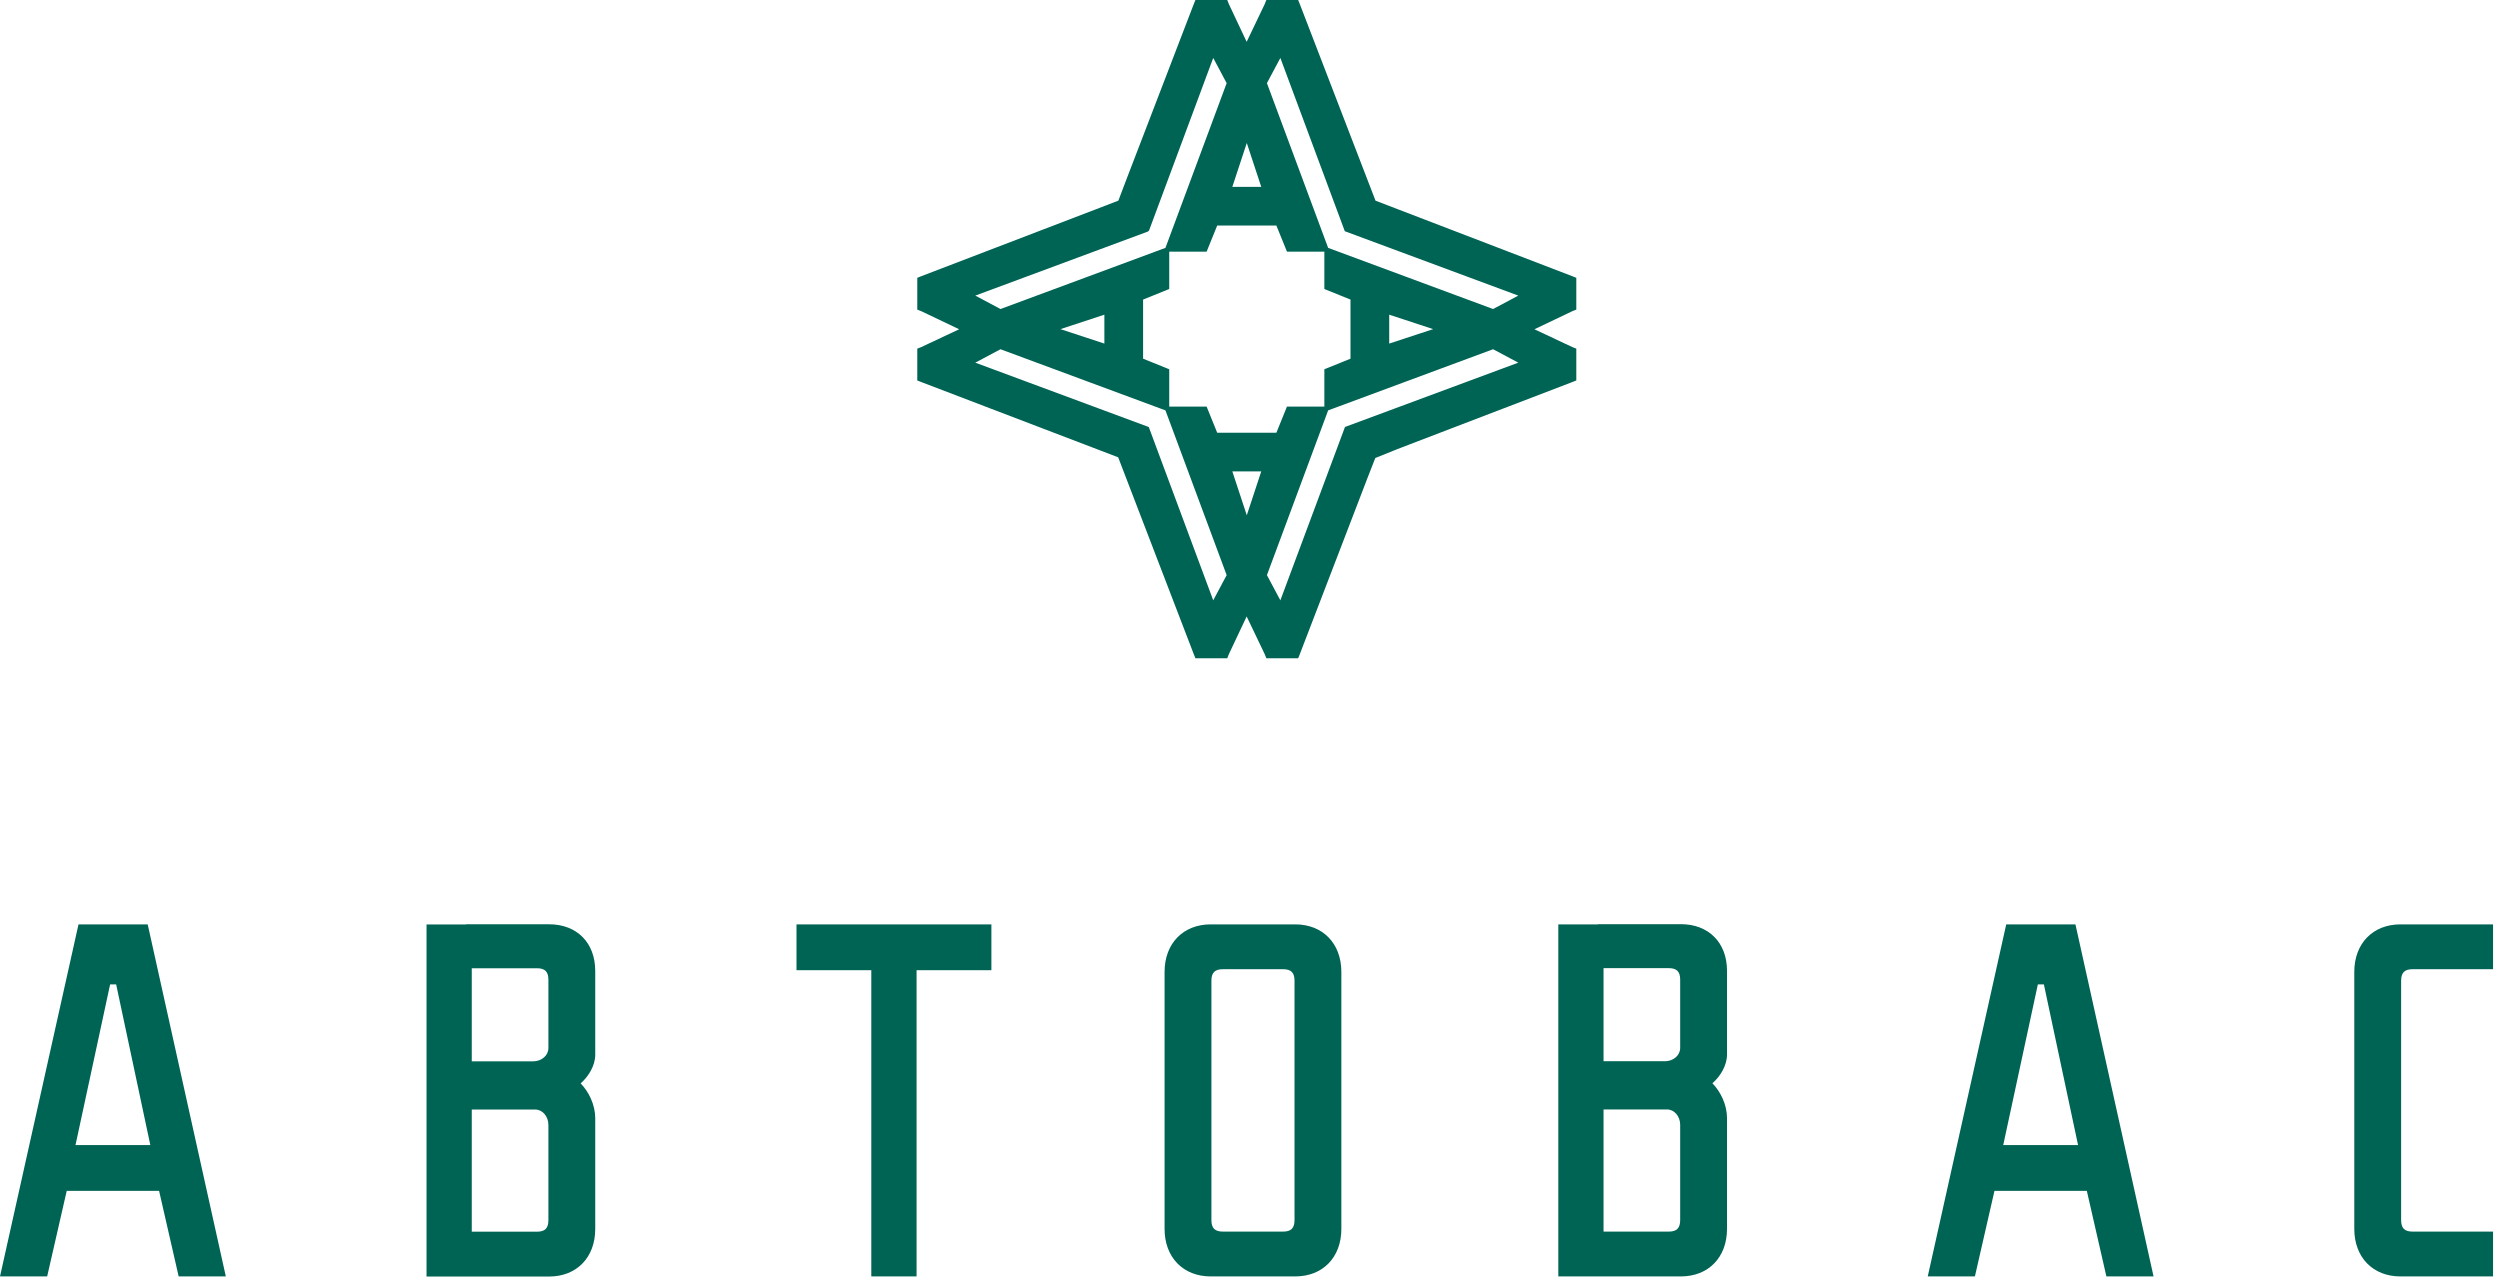 <svg width="271" height="139" viewBox="0 0 271 139" fill="none" xmlns="http://www.w3.org/2000/svg">
<path fill-rule="evenodd" clip-rule="evenodd" d="M146.394 38.882V35.678V32.474L143.756 31.407L143.56 31.328V31.118V27.279H139.717H139.507L139.428 27.084L138.36 24.45H135.152H131.944L130.877 27.084L130.797 27.279H130.588H126.745V31.118V31.328L126.549 31.407L123.911 32.474V35.678V38.882L126.549 39.948L126.745 40.028V40.237V44.076H130.588H130.797L130.877 44.271L131.944 46.905H135.152H138.36L139.428 44.271L139.507 44.076H139.717H143.56V40.237V40.028L143.756 39.948L146.394 38.882ZM143.982 44.481L143.971 44.486L143.966 44.497L137.335 62.343L138.791 65.076L145.746 46.417L145.795 46.284L145.929 46.234L164.584 39.312L161.849 37.858L143.982 44.481ZM126.339 44.497L126.334 44.486L126.322 44.481L108.456 37.858L105.721 39.312L124.376 46.234L124.515 46.287L124.519 46.299L124.531 46.303L124.584 46.441L131.514 65.075L132.97 62.343L126.339 44.497ZM126.322 26.874L126.334 26.869L126.339 26.858L132.97 9.013L131.514 6.281L124.584 24.914L124.557 24.983L124.514 25.027L124.489 25.052L124.444 25.096L124.376 25.121L105.721 32.044L108.456 33.498L126.322 26.874ZM143.966 26.858L143.971 26.869L143.982 26.874L161.849 33.498L164.584 32.044L145.929 25.121L145.789 25.07L145.785 25.058L145.773 25.054L145.721 24.914L138.791 6.281L137.335 9.013L143.966 26.858ZM118.833 22.673L121.23 21.748L122.131 19.378V19.377L129.398 0.46L129.401 0.455L129.505 0.196L129.582 0H129.794H130.071H132.545H132.822H133.033L133.111 0.196L133.21 0.444L135.138 4.534L137.095 0.444L137.193 0.196L137.271 0H137.483H137.76H140.234H140.511H140.721L140.8 0.196L140.904 0.455L140.905 0.46L149.105 21.753L170.411 29.931L170.417 29.933L170.675 30.037L170.872 30.115V30.326V30.602V33.074V33.35V33.562L170.675 33.639L170.428 33.738L166.333 35.692L170.428 37.618L170.675 37.717L170.872 37.795V38.005V38.282V40.754V41.03V41.241L170.675 41.319L170.417 41.422L170.411 41.425L151.472 48.684L149.082 49.647L148.172 51.978H148.174L140.906 70.895L140.904 70.9L140.8 71.159L140.721 71.356H140.511H140.234H137.76H137.483H137.271L137.193 71.159L137.095 70.912L135.138 66.822L133.21 70.912L133.111 71.159L133.033 71.356H132.822H132.545H130.071H129.794H129.582L129.505 71.159L129.401 70.9L129.398 70.895L121.21 49.571L99.893 41.425L99.888 41.422L99.629 41.319L99.433 41.241V41.03V40.754V38.282V38.005V37.795L99.629 37.717L99.877 37.618L103.972 35.692L99.877 33.738L99.629 33.639L99.433 33.562V33.35V33.074V30.602V30.326V30.115L99.629 30.037L99.888 29.933L99.893 29.93L118.833 22.672V22.673ZM135.152 15.499L133.584 20.258H135.152H136.72L135.152 15.499ZM114.949 35.678L119.714 37.244V35.678V34.112L114.949 35.678ZM133.584 51.098L135.152 55.857L136.72 51.098H135.152H133.584ZM150.591 37.244L155.356 35.678L150.591 34.112V35.678V37.244ZM127.613 101.63C128.494 100.719 129.748 100.202 131.234 100.202H140.409C141.895 100.202 143.149 100.719 144.031 101.63C144.9 102.529 145.403 103.812 145.403 105.358V133.208C145.403 134.755 144.9 136.037 144.031 136.937C143.149 137.848 141.895 138.364 140.409 138.364H131.234C129.748 138.364 128.494 137.848 127.613 136.937C126.743 136.037 126.24 134.755 126.24 133.208V105.358C126.24 103.812 126.743 102.529 127.613 101.63ZM46.467 100.214H50.534V100.192H50.764H59.53C61.021 100.192 62.279 100.689 63.161 101.583C64.025 102.459 64.524 103.714 64.524 105.254V114.334C64.524 114.912 64.347 115.514 64.039 116.076C63.767 116.572 63.39 117.043 62.942 117.438C63.394 117.904 63.774 118.47 64.047 119.079C64.35 119.755 64.524 120.488 64.524 121.2V133.22C64.524 134.766 64.021 136.049 63.151 136.948C62.27 137.86 61.016 138.376 59.53 138.376H50.91H50.133H46.467H46.237V138.146V100.444V100.214H46.467ZM51.14 120.274V133.515H58.228C58.643 133.515 58.952 133.419 59.149 133.224C59.346 133.027 59.447 132.715 59.447 132.281V121.928C59.447 121.477 59.285 121.051 59.014 120.744C58.762 120.458 58.414 120.274 58.018 120.274H51.14ZM51.14 104.959V115.049H57.808C58.247 115.049 58.677 114.887 58.987 114.61C59.266 114.361 59.447 114.012 59.447 113.605V106.194C59.447 105.76 59.346 105.447 59.149 105.251C58.952 105.055 58.643 104.959 58.228 104.959H51.14ZM270.017 138.364H260.199C258.714 138.364 257.46 137.848 256.578 136.937C255.708 136.037 255.205 134.755 255.205 133.208V105.358C255.205 103.812 255.708 102.529 256.578 101.63C257.46 100.719 258.714 100.202 260.199 100.202H270.017H270.247V100.433V104.833V105.063H270.017H261.501C261.087 105.063 260.777 105.16 260.58 105.355C260.383 105.551 260.282 105.863 260.282 106.297V132.27C260.282 132.703 260.383 133.016 260.58 133.212C260.777 133.407 261.087 133.504 261.501 133.504H270.017H270.247V133.734V138.134V138.364H270.017ZM217.15 124.126H225.262L225.2 123.839L221.557 106.708L220.904 106.707L217.212 123.838V123.839L217.15 124.126ZM228.292 138.186L226.212 129.091H216.2L214.12 138.186L214.078 138.364H213.896H209.254H208.967L209.03 138.085L217.435 100.383L217.475 100.202H217.659H224.793H224.977L225.018 100.383L233.384 138.085L233.445 138.364H233.159H228.516H228.333L228.292 138.186ZM8.183 124.126H16.295L16.234 123.839L12.591 106.708L11.937 106.707L8.246 123.838V123.839L8.183 124.126ZM19.326 138.186L17.245 129.091H7.233L5.153 138.186L5.112 138.364H4.929H0.287H0L0.063 138.085L8.469 100.383L8.508 100.202H8.693H15.827H16.011L16.051 100.383L24.417 138.085L24.479 138.364H24.193H19.55H19.367L19.326 138.186ZM107.467 100.433V104.938V105.168H107.236H99.357V138.134V138.364H99.127H94.678H94.448V138.134V105.168H86.57H86.34V104.938V100.433V100.202H86.57H107.236H107.467V100.433ZM169.151 100.202H173.217V100.18H173.447H182.214C183.704 100.18 184.962 100.677 185.844 101.571C186.708 102.448 187.208 103.703 187.208 105.243V114.322C187.208 114.9 187.03 115.501 186.723 116.064C186.451 116.561 186.074 117.031 185.626 117.427C186.077 117.893 186.457 118.459 186.73 119.067C187.033 119.743 187.208 120.476 187.208 121.188V133.208C187.208 134.755 186.704 136.037 185.835 136.937C184.953 137.848 183.699 138.364 182.214 138.364H173.594H172.816H169.151H168.921V138.134V100.433V100.202H169.151ZM173.824 120.263V133.504H180.912C181.326 133.504 181.635 133.408 181.832 133.212C182.029 133.016 182.131 132.703 182.131 132.27V121.917C182.131 121.465 181.968 121.039 181.697 120.732C181.446 120.446 181.098 120.263 180.702 120.263H173.824ZM173.824 104.948V115.037H180.491C180.93 115.037 181.36 114.876 181.67 114.599C181.949 114.349 182.131 114.001 182.131 113.593V106.182C182.131 105.748 182.03 105.436 181.832 105.239C181.635 105.043 181.326 104.948 180.912 104.948H173.824ZM131.616 133.212C131.813 133.407 132.122 133.504 132.536 133.504H139.108C139.522 133.504 139.83 133.408 140.028 133.212C140.225 133.016 140.326 132.703 140.326 132.27V106.297C140.326 105.863 140.225 105.551 140.028 105.355C139.83 105.159 139.522 105.063 139.108 105.063H132.536C132.122 105.063 131.813 105.16 131.616 105.355C131.418 105.551 131.317 105.863 131.317 106.297V132.27C131.317 132.703 131.419 133.016 131.616 133.212Z" fill="#006455"/>
</svg>
